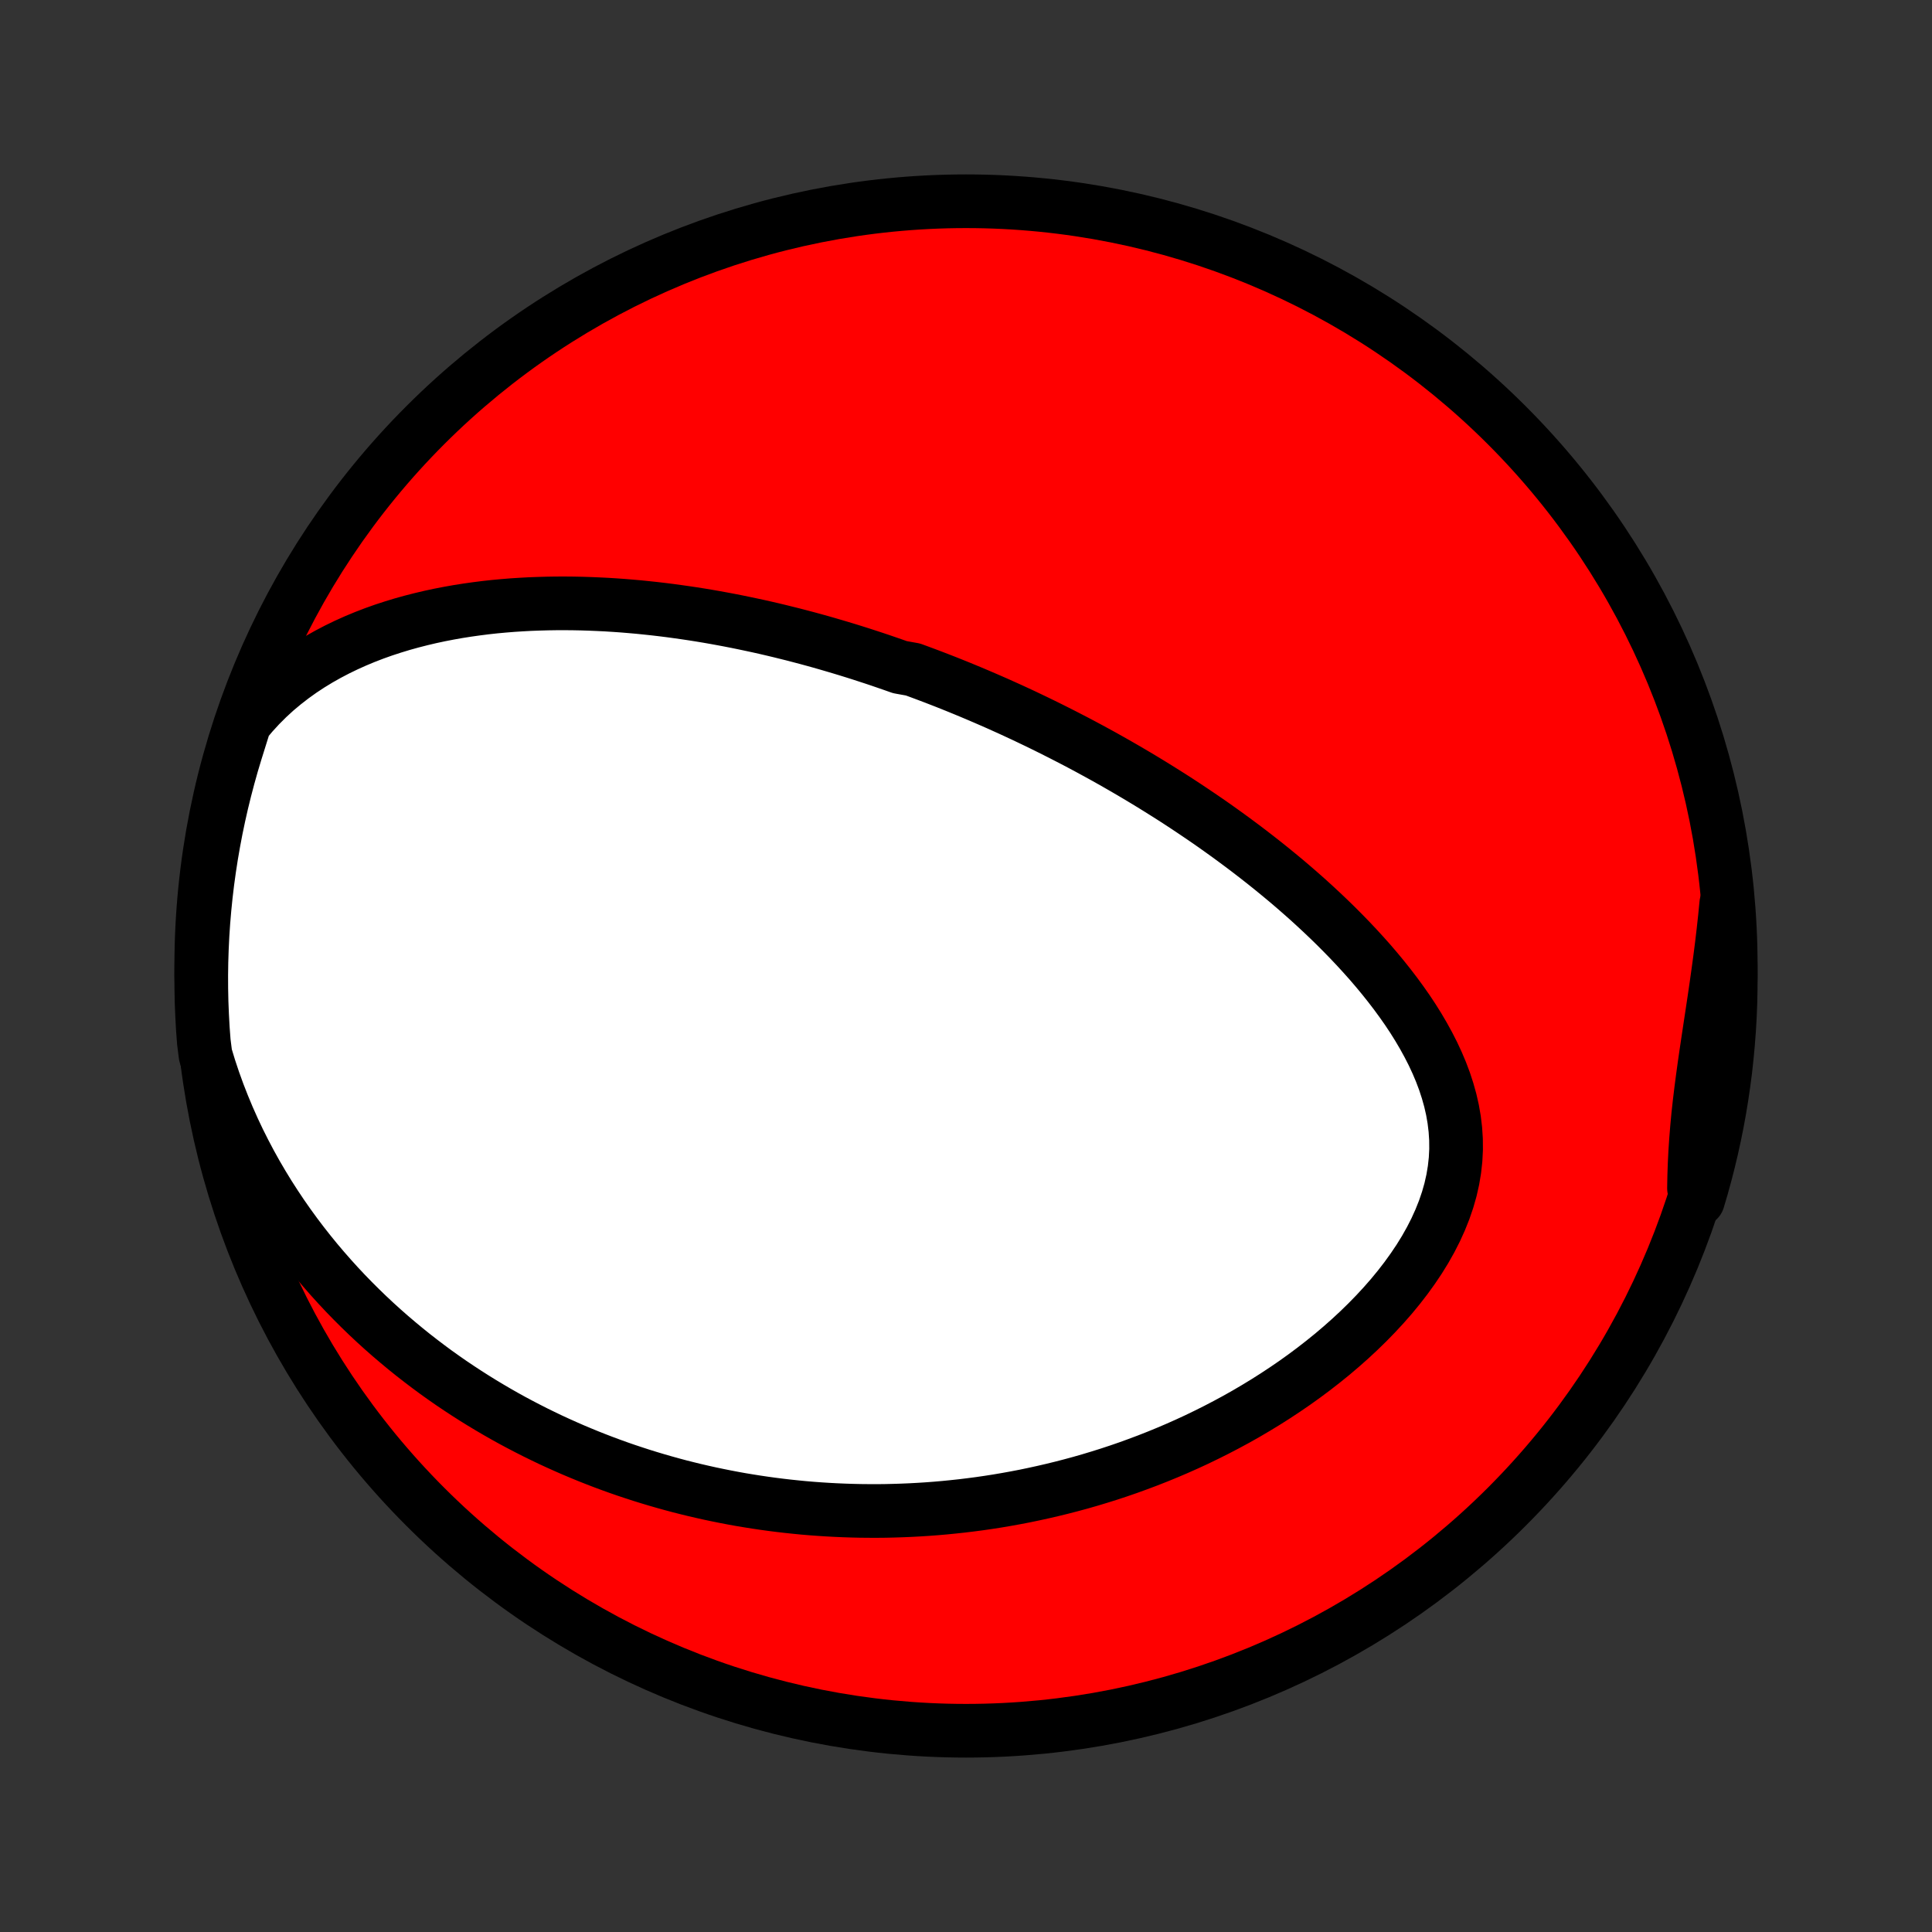 <?xml version="1.0" encoding="utf-8" standalone="no"?>
<!DOCTYPE svg PUBLIC "-//W3C//DTD SVG 1.1//EN"
  "http://www.w3.org/Graphics/SVG/1.1/DTD/svg11.dtd">
<!-- Created with matplotlib (http://matplotlib.org/) -->
<svg height="72pt" version="1.1" viewBox="0 0 72 72" width="72pt" xmlns="http://www.w3.org/2000/svg" xmlns:xlink="http://www.w3.org/1999/xlink">
 <rect x="0" y="0" width="72" height="72" fill="#333333" stroke="none"/>
 <defs>
  <style type="text/css">
*{stroke-linecap:butt;stroke-linejoin:round;}
  </style>
 </defs>
 <g id="figure_1">
  <g id="patch_1">
   <path d="
M0 72
L72 72
L72 0
L0 0
z
" style="fill:none;"/>
  </g>
  <g id="axes_1">
   <g id="PatchCollection_1">
    <defs>
     <path d="
M36 -7.5
C43.558 -7.5 50.808 -10.503 56.153 -15.848
C61.497 -21.192 64.5 -28.442 64.5 -36
C64.5 -43.558 61.497 -50.808 56.153 -56.153
C50.808 -61.497 43.558 -64.5 36 -64.5
C28.442 -64.5 21.192 -61.497 15.848 -56.153
C10.503 -50.808 7.5 -43.558 7.5 -36
C7.5 -28.442 10.503 -21.192 15.848 -15.848
C21.192 -10.503 28.442 -7.5 36 -7.5
z
" id="C0_0_a811fe30f3"/>
     <path d="
M9.123 -45.066
L9.396 -45.392
L9.68 -45.702
L9.973 -45.995
L10.275 -46.272
L10.586 -46.532
L10.903 -46.778
L11.226 -47.009
L11.554 -47.225
L11.887 -47.428
L12.224 -47.618
L12.564 -47.796
L12.907 -47.962
L13.252 -48.117
L13.598 -48.261
L13.946 -48.395
L14.294 -48.519
L14.643 -48.633
L14.992 -48.739
L15.341 -48.836
L15.689 -48.925
L16.036 -49.007
L16.382 -49.081
L16.727 -49.148
L17.071 -49.209
L17.413 -49.263
L17.754 -49.311
L18.092 -49.354
L18.429 -49.391
L18.764 -49.422
L19.096 -49.449
L19.426 -49.47
L19.755 -49.488
L20.08 -49.5
L20.404 -49.509
L20.724 -49.514
L21.043 -49.515
L21.359 -49.512
L21.673 -49.506
L21.984 -49.496
L22.293 -49.483
L22.599 -49.468
L22.903 -49.449
L23.204 -49.428
L23.504 -49.403
L23.8 -49.377
L24.095 -49.347
L24.387 -49.316
L24.677 -49.282
L24.965 -49.246
L25.25 -49.207
L25.533 -49.167
L25.815 -49.125
L26.094 -49.081
L26.371 -49.035
L26.646 -48.987
L26.92 -48.937
L27.191 -48.886
L27.461 -48.833
L27.729 -48.778
L27.995 -48.722
L28.26 -48.665
L28.523 -48.606
L28.785 -48.545
L29.045 -48.483
L29.303 -48.419
L29.561 -48.355
L29.817 -48.288
L30.072 -48.221
L30.325 -48.152
L30.578 -48.082
L30.829 -48.01
L31.079 -47.937
L31.329 -47.863
L31.577 -47.788
L31.825 -47.711
L32.072 -47.633
L32.318 -47.553
L32.563 -47.473
L32.808 -47.391
L33.052 -47.307
L33.295 -47.223
L33.538 -47.137
L34.023 -47.05
L34.265 -46.961
L34.507 -46.871
L34.748 -46.78
L34.989 -46.687
L35.231 -46.593
L35.472 -46.497
L35.713 -46.4
L35.954 -46.301
L36.195 -46.201
L36.436 -46.099
L36.677 -45.996
L36.919 -45.891
L37.161 -45.785
L37.403 -45.676
L37.645 -45.567
L37.888 -45.455
L38.131 -45.342
L38.375 -45.226
L38.619 -45.109
L38.864 -44.99
L39.109 -44.869
L39.355 -44.746
L39.602 -44.621
L39.849 -44.494
L40.098 -44.365
L40.346 -44.234
L40.596 -44.1
L40.846 -43.964
L41.098 -43.826
L41.35 -43.685
L41.603 -43.542
L41.857 -43.396
L42.111 -43.248
L42.367 -43.097
L42.624 -42.943
L42.881 -42.787
L43.14 -42.627
L43.399 -42.465
L43.66 -42.3
L43.921 -42.132
L44.183 -41.96
L44.446 -41.785
L44.71 -41.607
L44.975 -41.426
L45.241 -41.241
L45.507 -41.052
L45.774 -40.86
L46.041 -40.664
L46.309 -40.465
L46.578 -40.261
L46.846 -40.054
L47.115 -39.843
L47.385 -39.627
L47.654 -39.407
L47.923 -39.184
L48.191 -38.956
L48.459 -38.723
L48.727 -38.486
L48.993 -38.244
L49.258 -37.998
L49.522 -37.747
L49.784 -37.492
L50.044 -37.231
L50.302 -36.966
L50.557 -36.696
L50.809 -36.421
L51.058 -36.142
L51.302 -35.857
L51.542 -35.567
L51.777 -35.272
L52.007 -34.972
L52.23 -34.667
L52.447 -34.358
L52.656 -34.043
L52.856 -33.723
L53.047 -33.398
L53.228 -33.069
L53.399 -32.734
L53.557 -32.395
L53.702 -32.052
L53.833 -31.704
L53.948 -31.352
L54.048 -30.995
L54.13 -30.635
L54.193 -30.272
L54.237 -29.905
L54.261 -29.536
L54.264 -29.164
L54.245 -28.79
L54.204 -28.415
L54.141 -28.039
L54.056 -27.662
L53.949 -27.287
L53.821 -26.912
L53.672 -26.539
L53.504 -26.168
L53.317 -25.801
L53.112 -25.437
L52.89 -25.077
L52.652 -24.723
L52.4 -24.373
L52.135 -24.03
L51.857 -23.692
L51.568 -23.362
L51.268 -23.038
L50.959 -22.721
L50.642 -22.412
L50.317 -22.11
L49.985 -21.816
L49.647 -21.529
L49.303 -21.251
L48.956 -20.981
L48.603 -20.718
L48.248 -20.464
L47.889 -20.218
L47.528 -19.98
L47.164 -19.749
L46.799 -19.527
L46.433 -19.312
L46.066 -19.105
L45.697 -18.906
L45.329 -18.714
L44.961 -18.53
L44.593 -18.352
L44.225 -18.182
L43.858 -18.019
L43.492 -17.863
L43.126 -17.713
L42.762 -17.57
L42.399 -17.434
L42.038 -17.303
L41.678 -17.179
L41.32 -17.061
L40.963 -16.949
L40.608 -16.842
L40.255 -16.741
L39.904 -16.646
L39.555 -16.556
L39.208 -16.471
L38.862 -16.391
L38.519 -16.316
L38.178 -16.245
L37.839 -16.18
L37.502 -16.119
L37.166 -16.062
L36.833 -16.01
L36.502 -15.962
L36.173 -15.919
L35.846 -15.879
L35.52 -15.844
L35.197 -15.812
L34.875 -15.784
L34.556 -15.76
L34.238 -15.74
L33.922 -15.723
L33.607 -15.71
L33.295 -15.7
L32.984 -15.693
L32.674 -15.69
L32.367 -15.691
L32.06 -15.694
L31.755 -15.701
L31.452 -15.711
L31.15 -15.724
L30.849 -15.74
L30.55 -15.759
L30.251 -15.781
L29.954 -15.806
L29.658 -15.835
L29.363 -15.866
L29.07 -15.9
L28.777 -15.937
L28.485 -15.977
L28.194 -16.02
L27.904 -16.066
L27.614 -16.114
L27.326 -16.166
L27.038 -16.221
L26.75 -16.279
L26.463 -16.339
L26.177 -16.403
L25.892 -16.469
L25.606 -16.539
L25.321 -16.611
L25.037 -16.687
L24.753 -16.766
L24.469 -16.848
L24.185 -16.933
L23.902 -17.021
L23.619 -17.113
L23.336 -17.207
L23.053 -17.305
L22.77 -17.407
L22.487 -17.512
L22.204 -17.621
L21.921 -17.733
L21.639 -17.849
L21.356 -17.968
L21.073 -18.092
L20.79 -18.219
L20.506 -18.35
L20.223 -18.486
L19.939 -18.625
L19.656 -18.769
L19.372 -18.917
L19.088 -19.069
L18.804 -19.226
L18.52 -19.388
L18.235 -19.555
L17.951 -19.726
L17.667 -19.902
L17.382 -20.084
L17.098 -20.27
L16.813 -20.462
L16.529 -20.66
L16.244 -20.863
L15.96 -21.073
L15.677 -21.288
L15.393 -21.509
L15.11 -21.737
L14.828 -21.971
L14.546 -22.211
L14.265 -22.458
L13.985 -22.712
L13.705 -22.974
L13.428 -23.242
L13.151 -23.518
L12.876 -23.801
L12.602 -24.093
L12.331 -24.392
L12.062 -24.699
L11.795 -25.014
L11.531 -25.338
L11.27 -25.67
L11.012 -26.011
L10.758 -26.36
L10.508 -26.718
L10.262 -27.086
L10.02 -27.462
L9.784 -27.848
L9.553 -28.242
L9.328 -28.646
L9.11 -29.059
L8.898 -29.481
L8.694 -29.913
L8.498 -30.353
L8.311 -30.802
L8.132 -31.26
L7.963 -31.727
L7.805 -32.201
L7.658 -32.684
L7.596 -33.173
L7.559 -33.667
L7.532 -34.163
L7.512 -34.66
L7.502 -35.157
L7.5 -35.654
L7.507 -36.152
L7.523 -36.649
L7.547 -37.146
L7.58 -37.643
L7.622 -38.139
L7.672 -38.635
L7.731 -39.13
L7.799 -39.624
L7.875 -40.117
L7.96 -40.608
L8.053 -41.098
L8.155 -41.587
L8.265 -42.074
L8.384 -42.559
L8.511 -43.042
L8.646 -43.523
L8.79 -44.001
z
" id="C0_1_e84d1d54bc"/>
     <path d="
M64.332 -38.318
L64.282 -37.806
L64.226 -37.295
L64.166 -36.786
L64.101 -36.278
L64.032 -35.771
L63.961 -35.267
L63.888 -34.766
L63.813 -34.268
L63.738 -33.773
L63.664 -33.282
L63.591 -32.794
L63.521 -32.311
L63.455 -31.831
L63.393 -31.357
L63.336 -30.887
L63.285 -30.421
L63.242 -29.96
L63.205 -29.503
L63.175 -29.051
L63.153 -28.603
L63.138 -28.159
L63.13 -27.718
L63.281 -27.282
L63.421 -27.755
L63.552 -28.232
L63.675 -28.712
L63.79 -29.194
L63.896 -29.678
L63.994 -30.164
L64.083 -30.652
L64.163 -31.141
L64.235 -31.632
L64.299 -32.124
L64.353 -32.618
L64.399 -33.112
L64.437 -33.607
L64.466 -34.103
L64.486 -34.6
L64.497 -35.097
L64.5 -35.594
L64.494 -36.092
L64.479 -36.589
L64.456 -37.086
z
" id="C0_2_3642c74c98"/>
    </defs>
    <g clip-path="url(#p1bffca34e9)">
     <use style="fill:#ff0000;stroke:#000000;stroke-width:2.0;" x="0.0" xlink:href="#C0_0_a811fe30f3" y="72.0"/>
    </g>
    <g clip-path="url(#p1bffca34e9)">
     <use style="fill:#ffffff;stroke:#000000;stroke-width:2.0;" x="0.0" xlink:href="#C0_1_e84d1d54bc" y="72.0"/>
    </g>
    <g clip-path="url(#p1bffca34e9)">
     <use style="fill:#ffffff;stroke:#000000;stroke-width:2.0;" x="0.0" xlink:href="#C0_2_3642c74c98" y="72.0"/>
    </g>
   </g>
  </g>
 </g>
 <defs>
  <clipPath id="p1bffca34e9">
   <rect height="72.0" width="72.0" x="0.0" y="0.0"/>
  </clipPath>
 </defs>
</svg>
